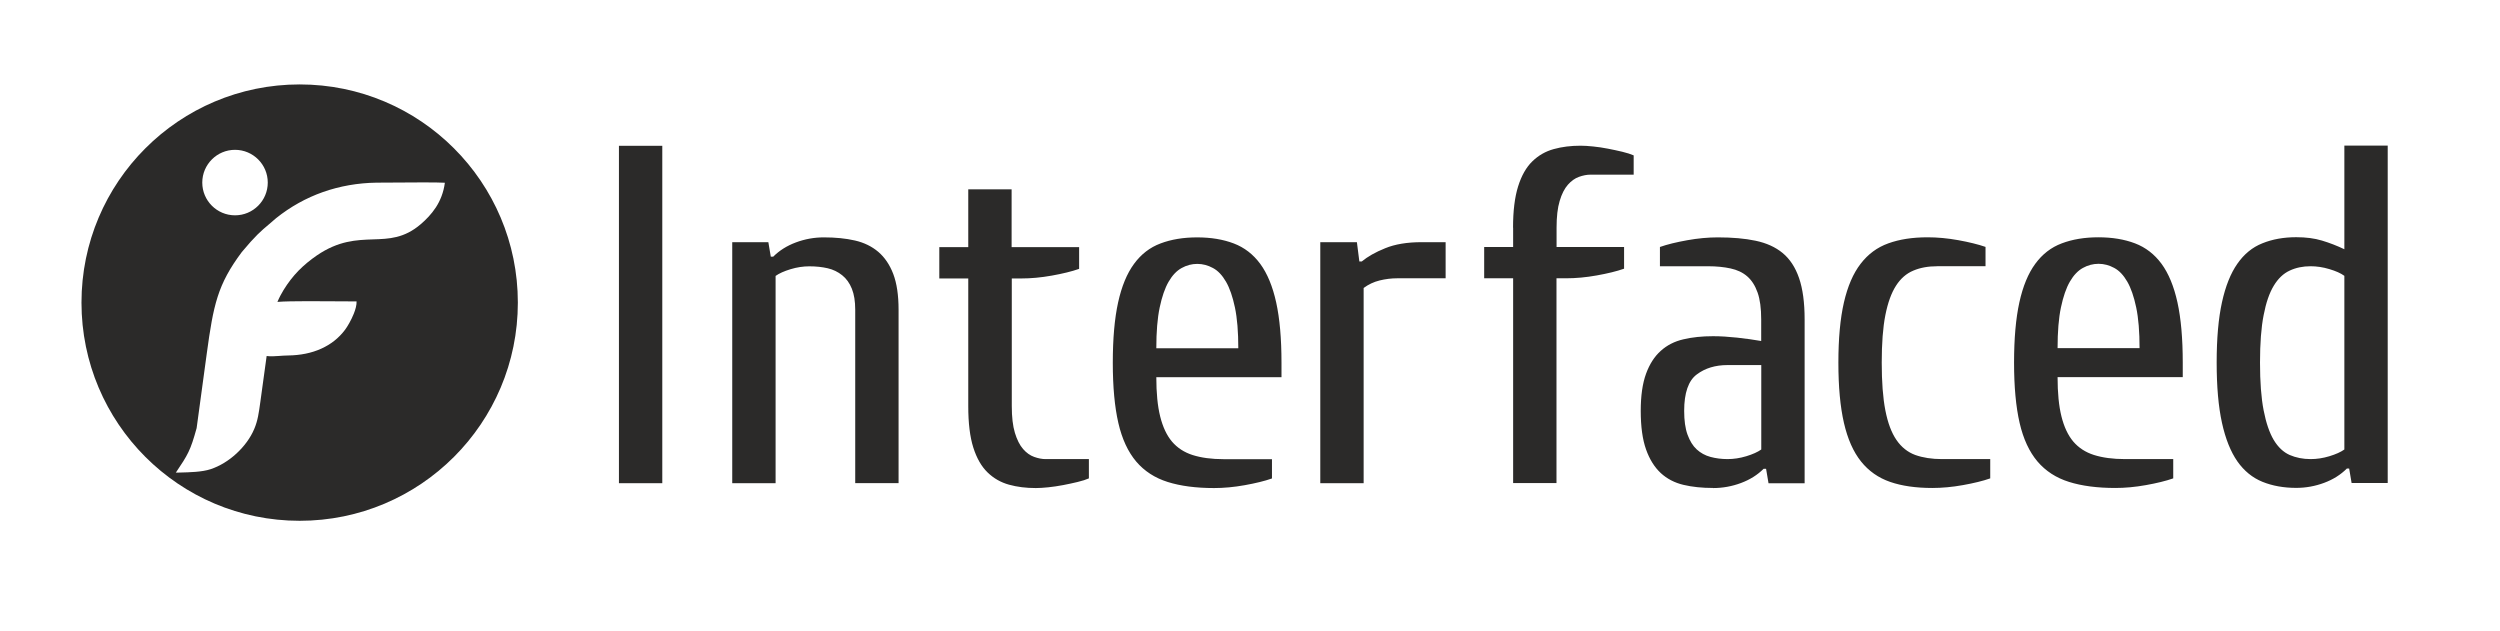 <?xml version="1.0" encoding="UTF-8" standalone="no"?>

<svg xmlns="http://www.w3.org/2000/svg" version="1.1" width="100%" height="100%" viewBox="0 0 29700 7500">
	<path fill="#2B2A29" d="M3560,1003c716,0,1364,290,1833,759s759,1117,759,1833-290,1364-759,1833-1117,759-1833,759-1364-290-1833-759-759-1117-759-1833,290-1364,759-1833,1117-759,1833-759zm-1471,4612c15,0,30-1,46-1,118-3,264-6,367-40,109-36,216-102,307-186s167-186,211-291c43-100,55-195,71-309l2-14c13-92,25-185,38-277,12-88,24-175,36-262l1-6,6,1c41,6,85,2,137-1,35-3,72-5,115-6,141-2,275-28,391-81,111-50,207-124,282-224,27-36,73-113,104-191,21-52,35-105,33-146-30,0-83,0-148-1-243-2-654-5-781,6l-11,1,4-10c9-22,20-43,31-65,12-22,24-44,38-67,53-86,111-161,177-229,66-67,139-127,219-182,259-176,469-183,665-190,193-6,372-12,569-181,61-52,126-118,179-199,52-80,92-177,107-293-45-3-145-4-262-4-204,0-457,2-548,3-224,3-438,41-637,111-202,71-389,176-558,311-32,28-60,52-86,74-93,78-159,134-321,328-144,193-229,350-287,531s-90,385-129,671l-121,890c-74,268-102,313-249,532zm978-3721c-70-70-167-114-275-114-107,0-204,43-275,114-70,70-114,167-114,275,0,107,43,204,114,275,70,70,167,114,275,114,107,0,204-43,275-114,70-70,114-167,114-275,0-107-43-204-114-275z"/>
	<path fill="#2B2A29" d="M7868,1732v4008h-515v-4008h515zm1346,4008h-515v-2863h429l29,172h29c73-73,162-129,269-169s218-60,332-60c137,0,261,12,369,37,109,25,201,70,278,135,76,65,136,153,178,263,42,111,63,252,63,424v2061h-515v-2061c0-99-13-182-40-249s-65-120-115-160-107-68-172-83-137-23-218-23c-73,0-147,11-223,34s-136,50-178,80v2462zm2806-2433v1517c0,130,12,236,37,318s57,146,97,192,84,77,132,94,93,26,135,26h515v229c-34,15-79,30-135,43-55,13-113,26-172,37s-117,20-175,26c-57,6-107,9-149,9-115,0-220-13-318-40-97-27-182-75-255-146s-129-169-169-295-60-290-60-492v-1517h-344v-372h344v-687h515v687h802v258c-88,31-196,57-324,80s-249,34-364,34h-115zm3206,1174h-1489c0,187,15,343,46,467s77,223,140,298c63,74,145,128,246,160s224,49,369,49h573v229c-88,31-196,57-324,80s-249,34-364,34c-214,0-397-24-550-72s-278-129-375-243c-97-115-168-267-212-458s-66-429-66-716c0-286,21-525,63-716s105-344,189-458c84-115,189-196,315-243,126-48,271-72,435-72s309,24,435,72,231,129,315,243c84,115,147,267,189,458s63,429,63,716v172zm-515-344c0-195-13-356-40-484s-62-230-106-306-95-131-155-163c-59-32-121-49-186-49s-127,16-186,49c-59,32-111,87-155,163s-79,178-106,306-40,289-40,484h973zm1489,1603h-515v-2863h435l29,229h29c69-57,161-110,278-157,116-48,261-72,432-72h286v429h-573c-73,0-143,9-212,26s-132,47-189,89v2319zm1775-3035c0-199,20-362,60-490s96-227,169-298,157-119,255-146c97-27,203-40,318-40,42,0,92,3,149,9s115,14,175,26c59,11,116,24,172,37,55,13,100,28,135,43v229h-515c-42,0-87,9-135,26s-92,49-132,94c-40,46-73,110-97,192-25,82-37,188-37,318v229h802v258c-88,31-196,57-324,80s-249,34-364,34h-115v2433h-515v-2433h-344v-372h344v-229zm2949,1632h-401c-145,0-267,37-366,112-99,74-149,219-149,432,0,115,13,209,40,283s63,133,109,175,100,72,163,89,131,26,203,26c73,0,147-11,223-34s136-50,178-80v-1002zm-573,1460c-130,0-247-12-352-37s-195-72-269-140c-74-69-133-162-175-281-42-118-63-271-63-458,0-179,21-326,63-441s100-205,175-272c74-67,164-113,269-137,105-25,222-37,352-37,88,0,183,6,286,17s198,25,286,40v-258c0-130-14-236-43-318s-70-146-123-192-119-77-198-94c-78-17-167-26-266-26h-573v-229c88-31,196-57,324-80s249-34,364-34c172,0,322,13,449,40,128,27,235,75,321,146s151,170,195,298,66,291,66,490v1947h-429l-29-172h-29c-73,73-162,129-269,169s-218,60-332,60zm2662-2634c-107,0-201,17-283,52-82,34-151,94-206,180s-97,202-126,349-43,335-43,564,14,418,43,567,73,266,132,352,134,145,223,178c90,32,196,49,318,49h573v229c-88,31-196,57-324,80s-249,34-364,34c-195,0-362-24-501-72s-255-129-346-243c-92-115-159-267-203-458s-66-429-66-716c0-286,22-525,66-716s110-344,198-458c88-115,198-196,329-243,132-48,287-72,467-72,115,0,236,11,364,34s236,50,324,80v229h-573zm2920,1317h-1489c0,187,15,343,46,467s77,223,140,298c63,74,145,128,246,160s224,49,369,49h573v229c-88,31-196,57-324,80s-249,34-364,34c-214,0-397-24-550-72s-278-129-375-243c-97-115-168-267-212-458s-66-429-66-716c0-286,21-525,63-716s105-344,189-458c84-115,189-196,315-243,126-48,271-72,435-72s309,24,435,72,231,129,315,243c84,115,147,267,189,458s63,429,63,716v172zm-515-344c0-195-13-356-40-484s-62-230-106-306-95-131-155-163c-59-32-121-49-186-49s-127,16-186,49c-59,32-111,87-155,163s-79,178-106,306-40,289-40,484h973zm2462,1431c-73,73-162,129-269,169s-218,60-332,60c-149,0-282-24-401-72-118-48-218-129-298-243-80-115-141-267-183-458s-63-429-63-716c0-286,21-525,63-716s103-344,183-458c80-115,179-196,298-243,118-48,252-72,401-72,115,0,217,13,306,40,90,27,178,61,266,103v-1231h515v4008h-429l-29-172h-29zm-29-2290c-42-31-101-57-178-80-76-23-151-34-223-34-92,0-175,17-249,52-74,34-137,94-189,180s-92,202-120,349c-29,147-43,335-43,564s14,418,43,567,69,266,120,352c52,86,115,145,189,178,74,32,157,49,249,49,73,0,147-11,223-34s136-50,178-80v-2061z"/>
</svg>
